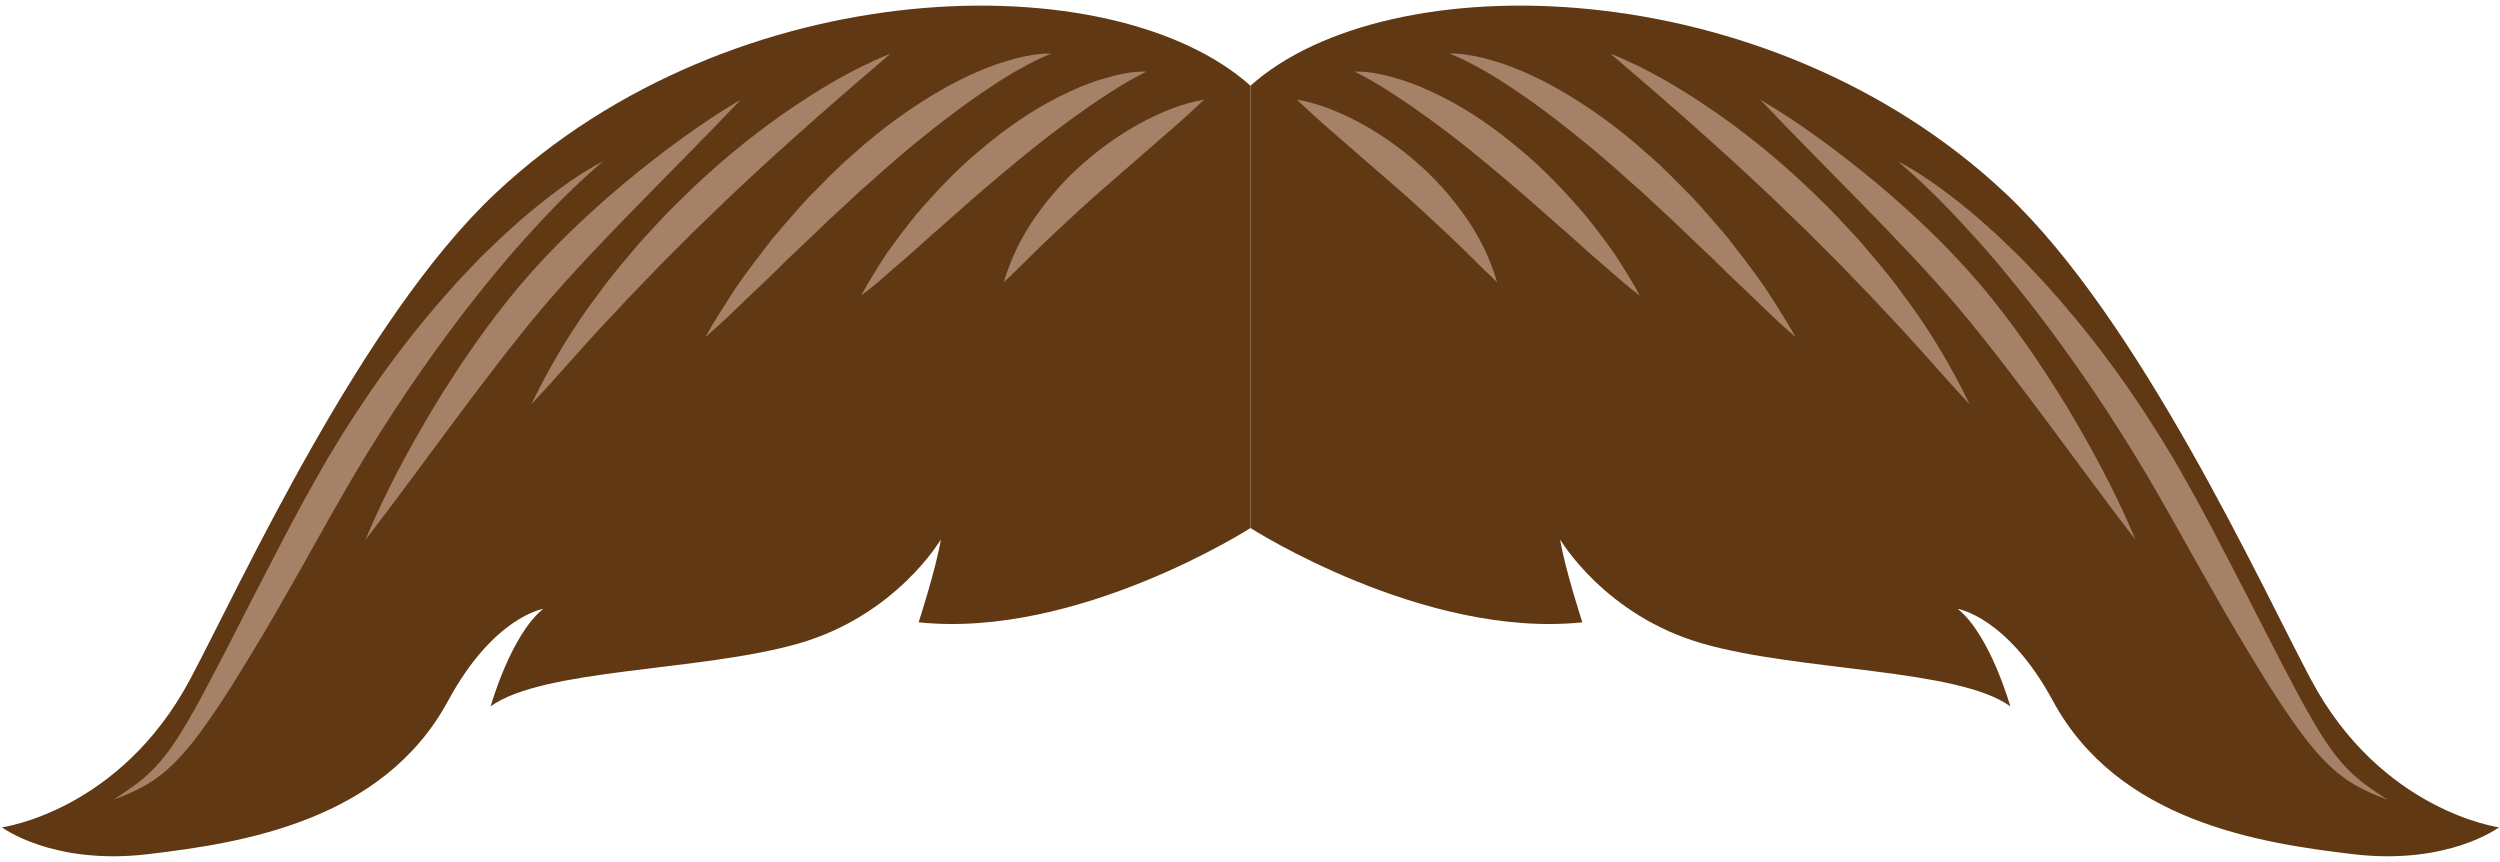 <svg width="203" height="70" viewBox="0 0 203 70" fill="none" xmlns="http://www.w3.org/2000/svg">
<path d="M101.539 6.961V42.877C101.539 42.877 115.587 51.882 128.486 50.532C128.486 50.532 127.089 46.257 126.679 43.801C126.679 43.801 130.294 49.986 138.263 52.261C146.232 54.536 158.966 54.262 163.238 57.355C163.238 57.355 161.595 51.533 158.966 49.441C158.966 49.441 162.991 50.063 166.689 56.9C171.967 66.66 183.366 68.452 191.089 69.362C198.812 70.272 202.919 67.179 202.919 67.179C202.919 67.179 193.351 65.894 187.638 55.157C183.566 47.504 173.727 25.907 162.827 15.679C143.438 -2.514 112.712 -3.045 101.539 6.961Z" fill="#603813"/>
<path d="M190.696 62.521C189.764 61.584 188.988 60.485 188.278 59.32C187.572 58.146 186.89 56.95 186.252 55.709C185.604 54.48 184.949 53.249 184.316 52.001C183.05 49.507 181.763 47.017 180.469 44.532C179.816 43.288 179.179 42.053 178.496 40.813C177.801 39.584 177.132 38.335 176.41 37.124C173.528 32.276 170.248 27.699 166.551 23.575L165.862 22.799L165.149 22.048C164.671 21.551 164.207 21.039 163.71 20.564L162.222 19.141C161.72 18.675 161.206 18.223 160.695 17.77C158.618 16.008 156.461 14.331 154.101 13.089C156.168 14.839 158.077 16.761 159.902 18.772C161.746 20.757 163.466 22.872 165.146 25.015C168.472 29.335 171.544 33.879 174.354 38.624C175.746 41.002 177.1 43.41 178.467 45.864C179.845 48.298 181.221 50.733 182.682 53.12C184.126 55.517 185.615 57.897 187.321 60.138C188.204 61.231 189.156 62.303 190.281 63.12C191.401 63.948 192.633 64.477 193.864 64.937C192.743 64.202 191.623 63.466 190.696 62.521Z" fill="#A58167"/>
<path d="M160.85 23.164C158.239 20.086 155.362 17.38 152.373 14.863C149.364 12.374 146.251 10.047 142.928 8.086C145.644 10.964 148.414 13.715 151.135 16.505C153.853 19.291 156.557 22.082 159.049 25.026C161.54 27.991 163.909 31.133 166.27 34.295C168.633 37.46 170.962 40.671 173.407 43.835C171.829 40.05 169.902 36.478 167.825 33.014C165.721 29.567 163.439 26.242 160.85 23.164Z" fill="#A58167"/>
<path d="M151.098 19.664C149.919 18.384 148.75 17.087 147.491 15.901C145.013 13.48 142.367 11.274 139.581 9.313C136.792 7.367 133.883 5.597 130.768 4.356C133.379 6.588 135.94 8.788 138.455 11.05C140.978 13.295 143.451 15.588 145.866 17.952C146.479 18.531 147.087 19.117 147.673 19.729L149.469 21.521C150.629 22.758 151.842 23.942 152.982 25.209C155.351 27.658 157.547 30.285 159.932 32.827C158.38 29.608 156.532 26.547 154.404 23.751C153.379 22.313 152.224 21.006 151.098 19.664Z" fill="#A58167"/>
<path d="M140.413 19.453C139.911 18.841 139.392 18.246 138.871 17.651C138.35 17.057 137.835 16.456 137.286 15.891C136.176 14.777 135.092 13.63 133.9 12.613C131.577 10.508 129.047 8.652 126.351 7.136C125.005 6.376 123.598 5.734 122.16 5.215C121.429 4.985 120.704 4.747 119.957 4.596C119.213 4.448 118.46 4.318 117.704 4.357C118.415 4.616 119.084 4.963 119.745 5.311C120.07 5.505 120.403 5.663 120.725 5.856L121.684 6.439C122.946 7.248 124.183 8.079 125.381 8.985C127.785 10.775 130.107 12.695 132.355 14.737C132.927 15.232 133.498 15.73 134.044 16.265L135.723 17.814C136.833 18.862 137.925 19.939 139.052 20.98C140.139 22.07 141.256 23.13 142.382 24.192C143.494 25.27 144.603 26.358 145.802 27.369C145.016 25.957 144.139 24.621 143.265 23.275C142.356 21.967 141.386 20.71 140.413 19.453Z" fill="#A58167"/>
<path d="M128.777 17.537C127.11 15.577 125.338 13.705 123.372 12.087C121.425 10.449 119.337 8.988 117.094 7.855C116.533 7.573 115.959 7.319 115.39 7.066C114.803 6.845 114.229 6.606 113.63 6.432C112.443 6.076 111.22 5.78 109.984 5.811C111.1 6.368 112.146 6.98 113.164 7.66C113.679 7.978 114.174 8.345 114.68 8.668L116.162 9.726C118.127 11.147 120.015 12.684 121.883 14.259C123.766 15.813 125.582 17.478 127.452 19.1C128.372 19.931 129.293 20.769 130.253 21.571C131.191 22.4 132.127 23.24 133.151 24.002C132.532 22.831 131.823 21.738 131.117 20.634C130.367 19.58 129.589 18.542 128.777 17.537Z" fill="#A58167"/>
<path d="M115.098 13.246C113.665 11.989 112.121 10.896 110.488 10.004C108.851 9.127 107.132 8.4 105.3 8.086C106.695 9.422 108.084 10.622 109.466 11.819L113.562 15.38C114.923 16.558 116.23 17.79 117.556 19.028C118.895 20.263 120.14 21.593 121.566 22.913C121.003 20.973 120.097 19.156 118.965 17.556C117.832 15.959 116.541 14.489 115.098 13.246Z" fill="#A58167"/>
<path d="M101.539 6.961V42.877C101.539 42.877 87.491 51.882 74.592 50.532C74.592 50.532 75.989 46.257 76.399 43.801C76.399 43.801 72.784 49.986 64.815 52.261C56.846 54.535 44.112 54.262 39.84 57.355C39.84 57.355 41.483 51.533 44.112 49.441C44.112 49.441 40.086 50.063 36.389 56.9C31.111 66.66 19.712 68.452 11.989 69.362C4.266 70.272 0.159 67.179 0.159 67.179C0.159 67.179 9.727 65.894 15.44 55.157C19.512 47.504 29.351 25.907 40.251 15.679C59.64 -2.514 90.366 -3.045 101.539 6.961Z" fill="#603813"/>
<path d="M12.382 62.521C13.314 61.584 14.09 60.485 14.8 59.32C15.506 58.146 16.188 56.95 16.826 55.709C17.474 54.48 18.129 53.249 18.762 52.001C20.028 49.507 21.315 47.017 22.609 44.532C23.262 43.288 23.899 42.053 24.582 40.813C25.278 39.584 25.946 38.335 26.668 37.124C29.55 32.276 32.83 27.699 36.528 23.575L37.217 22.799L37.93 22.048C38.408 21.551 38.872 21.039 39.369 20.564L40.857 19.141C41.359 18.675 41.873 18.223 42.384 17.77C44.461 16.008 46.618 14.331 48.978 13.089C46.911 14.839 45.002 16.761 43.178 18.772C41.334 20.757 39.613 22.872 37.934 25.015C34.608 29.335 31.536 33.879 28.726 38.624C27.334 41.002 25.98 43.41 24.613 45.864C23.235 48.298 21.858 50.733 20.398 53.12C18.954 55.517 17.465 57.897 15.758 60.138C14.875 61.231 13.924 62.303 12.798 63.12C11.678 63.948 10.446 64.477 9.215 64.937C10.335 64.202 11.455 63.466 12.382 62.521Z" fill="#A58167"/>
<path d="M42.229 23.164C44.84 20.086 47.717 17.38 50.707 14.863C53.716 12.374 56.829 10.047 60.152 8.086C57.436 10.964 54.666 13.715 51.945 16.505C49.227 19.291 46.523 22.082 44.031 25.026C41.54 27.991 39.171 31.133 36.81 34.295C34.447 37.46 32.118 40.671 29.673 43.835C31.251 40.05 33.178 36.478 35.255 33.014C37.357 29.567 39.639 26.242 42.229 23.164Z" fill="#A58167"/>
<path d="M51.98 19.664C53.159 18.384 54.329 17.087 55.587 15.901C58.065 13.48 60.711 11.274 63.497 9.313C66.286 7.367 69.195 5.597 72.31 4.356C69.699 6.588 67.138 8.788 64.623 11.05C62.1 13.295 59.627 15.588 57.212 17.952C56.599 18.531 55.991 19.117 55.405 19.729L53.609 21.521C52.449 22.758 51.236 23.942 50.096 25.209C47.727 27.658 45.531 30.285 43.146 32.827C44.698 29.608 46.546 26.547 48.674 23.751C49.699 22.313 50.854 21.006 51.98 19.664Z" fill="#A58167"/>
<path d="M62.665 19.453C63.167 18.841 63.686 18.246 64.206 17.651C64.727 17.057 65.242 16.456 65.791 15.891C66.901 14.777 67.985 13.63 69.177 12.613C71.5 10.508 74.03 8.652 76.726 7.136C78.071 6.376 79.479 5.734 80.917 5.215C81.649 4.985 82.373 4.747 83.12 4.596C83.865 4.448 84.617 4.318 85.373 4.357C84.662 4.616 83.993 4.963 83.332 5.311C83.007 5.505 82.674 5.663 82.352 5.856L81.393 6.439C80.131 7.248 78.894 8.079 77.696 8.985C75.292 10.775 72.971 12.695 70.722 14.737C70.15 15.232 69.579 15.73 69.033 16.265L67.354 17.814C66.244 18.862 65.152 19.939 64.025 20.98C62.938 22.07 61.821 23.13 60.695 24.192C59.583 25.27 58.474 26.358 57.275 27.369C58.062 25.957 58.938 24.621 59.812 23.275C60.723 21.967 61.692 20.71 62.665 19.453Z" fill="#A58167"/>
<path d="M74.301 17.537C75.968 15.577 77.74 13.705 79.706 12.087C81.653 10.449 83.741 8.988 85.984 7.855C86.545 7.573 87.119 7.319 87.688 7.066C88.275 6.845 88.849 6.606 89.448 6.432C90.635 6.076 91.858 5.78 93.094 5.811C91.978 6.368 90.932 6.98 89.914 7.66C89.399 7.978 88.904 8.345 88.398 8.668L86.916 9.726C84.951 11.147 83.063 12.684 81.195 14.259C79.312 15.813 77.496 17.478 75.626 19.1C74.706 19.931 73.785 20.769 72.825 21.571C71.887 22.4 70.951 23.24 69.927 24.002C70.546 22.831 71.255 21.738 71.961 20.634C72.712 19.58 73.489 18.542 74.301 17.537Z" fill="#A58167"/>
<path d="M87.98 13.246C89.413 11.989 90.957 10.896 92.59 10.004C94.227 9.127 95.946 8.4 97.778 8.086C96.383 9.422 94.994 10.622 93.612 11.819L89.516 15.38C88.155 16.558 86.848 17.79 85.522 19.028C84.183 20.263 82.938 21.593 81.512 22.913C82.075 20.973 82.981 19.156 84.113 17.556C85.246 15.959 86.538 14.489 87.98 13.246Z" fill="#A58167"/>
</svg>
